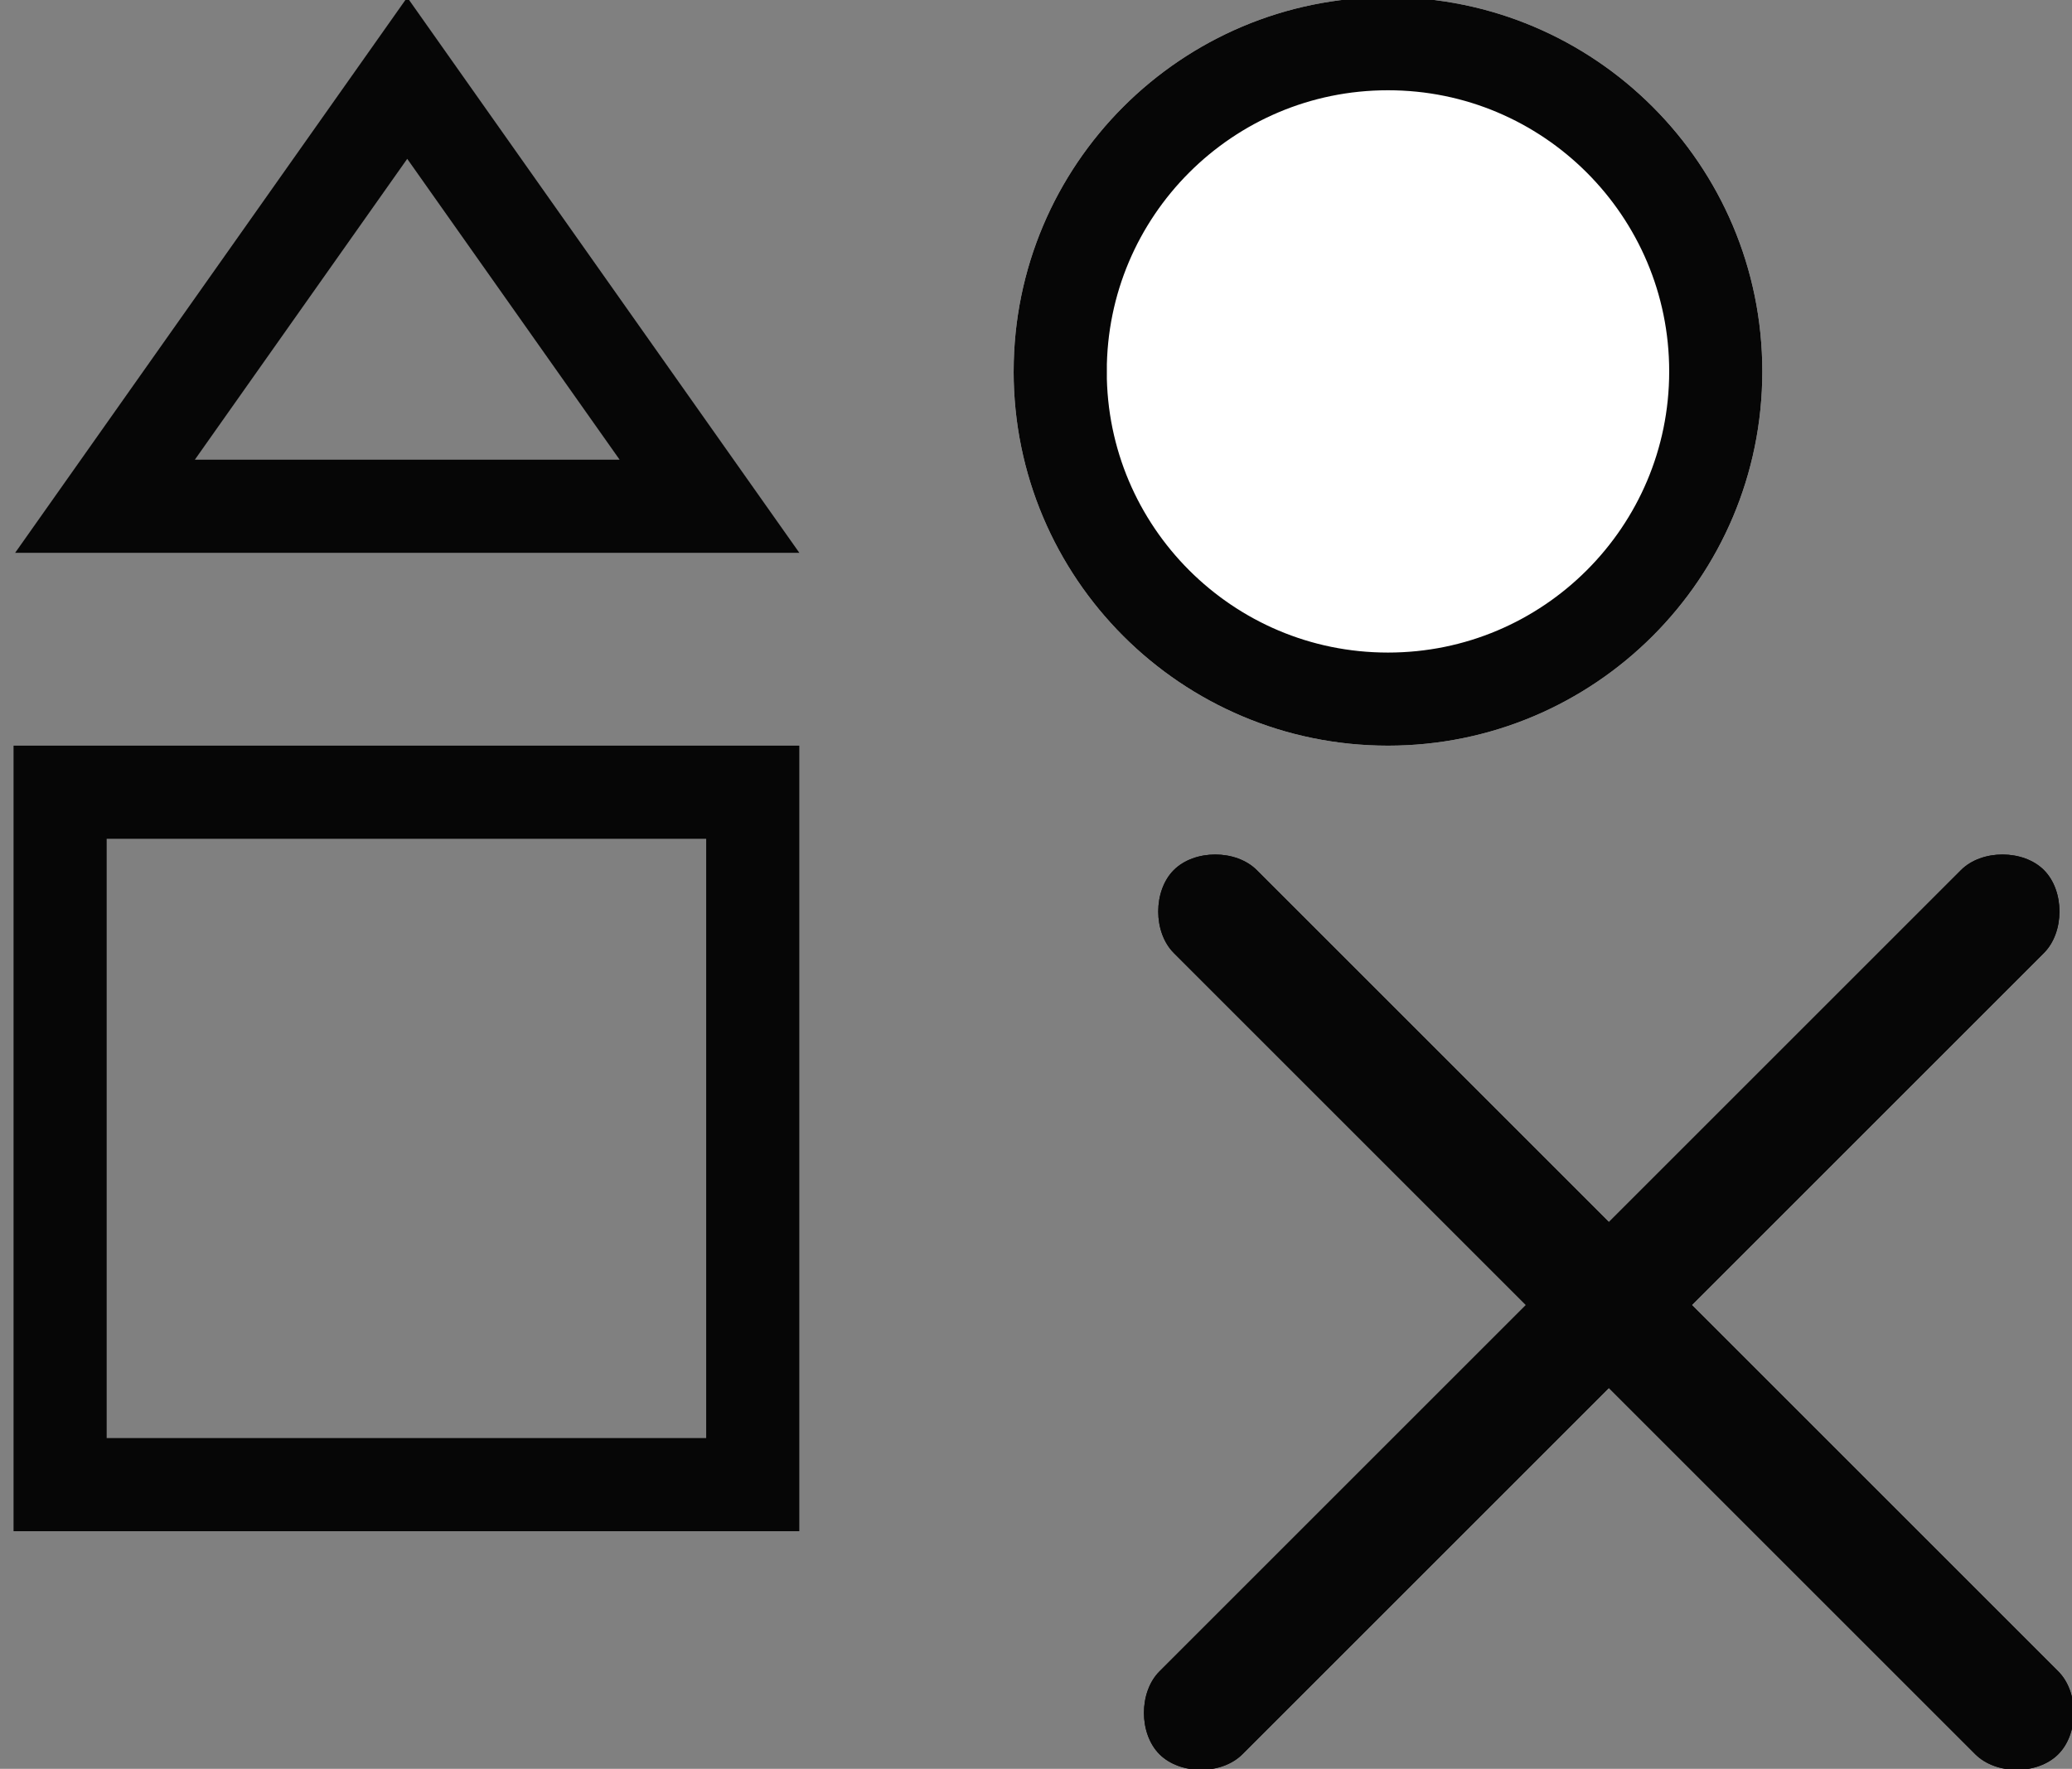 <svg xmlns="http://www.w3.org/2000/svg" xmlns:xlink="http://www.w3.org/1999/xlink" width="89" height="76" viewBox="0 0 89 76"><rect x="0" y="0" width="89" height="76" fill="#808080" stroke="none"/><defs><path id="ecjra" d="M457.582 236.788v-33.75h33.751v33.75z"/><path id="ecjrb" d="M491.335 194.752H457.65l16.842-23.865 16.843 23.865z"/><path id="ecjrc" d="M500.54 186.958c0-8.88 7.198-16.08 16.078-16.08 8.88 0 16.08 7.2 16.08 16.08 0 8.88-7.2 16.08-16.08 16.08-8.88 0-16.079-7.2-16.079-16.08z"/><path id="ecjrd" d="M541.233 208.382c.89-.89 2.671-.89 3.561 0 .89.89.89 2.671 0 3.562l-34.429 34.429c-.89.89-2.67.89-3.561 0-.89-.89-.89-2.671 0-3.562z"/><path id="ecjre" d="M545.409 242.81c.89.891.89 2.672 0 3.563-.89.89-2.672.89-3.562 0l-34.429-34.429c-.89-.89-.89-2.671 0-3.562.89-.89 2.672-.89 3.562 0z"/><clipPath id="ecjrf"><use fill="#fff" xlink:href="#ecjra"/></clipPath><clipPath id="ecjrg"><use fill="#fff" xlink:href="#ecjrb"/></clipPath><clipPath id="ecjrh"><use fill="#fff" xlink:href="#ecjrc"/></clipPath><clipPath id="ecjri"><use fill="#fff" xlink:href="#ecjrd"/></clipPath><clipPath id="ecjrj"><use fill="#fff" xlink:href="#ecjre"/></clipPath></defs><g><g transform="translate(-457 -171)"><use fill="#fff" fill-opacity="0" stroke="#060606" stroke-linecap="round" stroke-linejoin="round" stroke-miterlimit="50" stroke-width="8" clip-path="url(&quot;#ecjrf&quot;)" xlink:href="#ecjra"/></g><g transform="translate(-457 -171)"><use fill="#fff" fill-opacity="0" stroke="#060606" stroke-linecap="round" stroke-linejoin="round" stroke-miterlimit="50" stroke-width="8" clip-path="url(&quot;#ecjrg&quot;)" xlink:href="#ecjrb"/></g><g transform="translate(-457 -171)"><use fill="#fff" xlink:href="#ecjrc"/><use fill="#fff" fill-opacity="0" stroke="#060606" stroke-miterlimit="50" stroke-width="8" clip-path="url(&quot;#ecjrh&quot;)" xlink:href="#ecjrc"/></g><g transform="translate(-457 -171)"><use fill="#060606" xlink:href="#ecjrd"/><use fill="#fff" fill-opacity="0" stroke="#060606" stroke-miterlimit="50" stroke-width="2" clip-path="url(&quot;#ecjri&quot;)" xlink:href="#ecjrd"/></g><g transform="translate(-457 -171)"><use fill="#060606" xlink:href="#ecjre"/><use fill="#fff" fill-opacity="0" stroke="#060606" stroke-miterlimit="50" stroke-width="2" clip-path="url(&quot;#ecjrj&quot;)" xlink:href="#ecjre"/></g></g></svg>